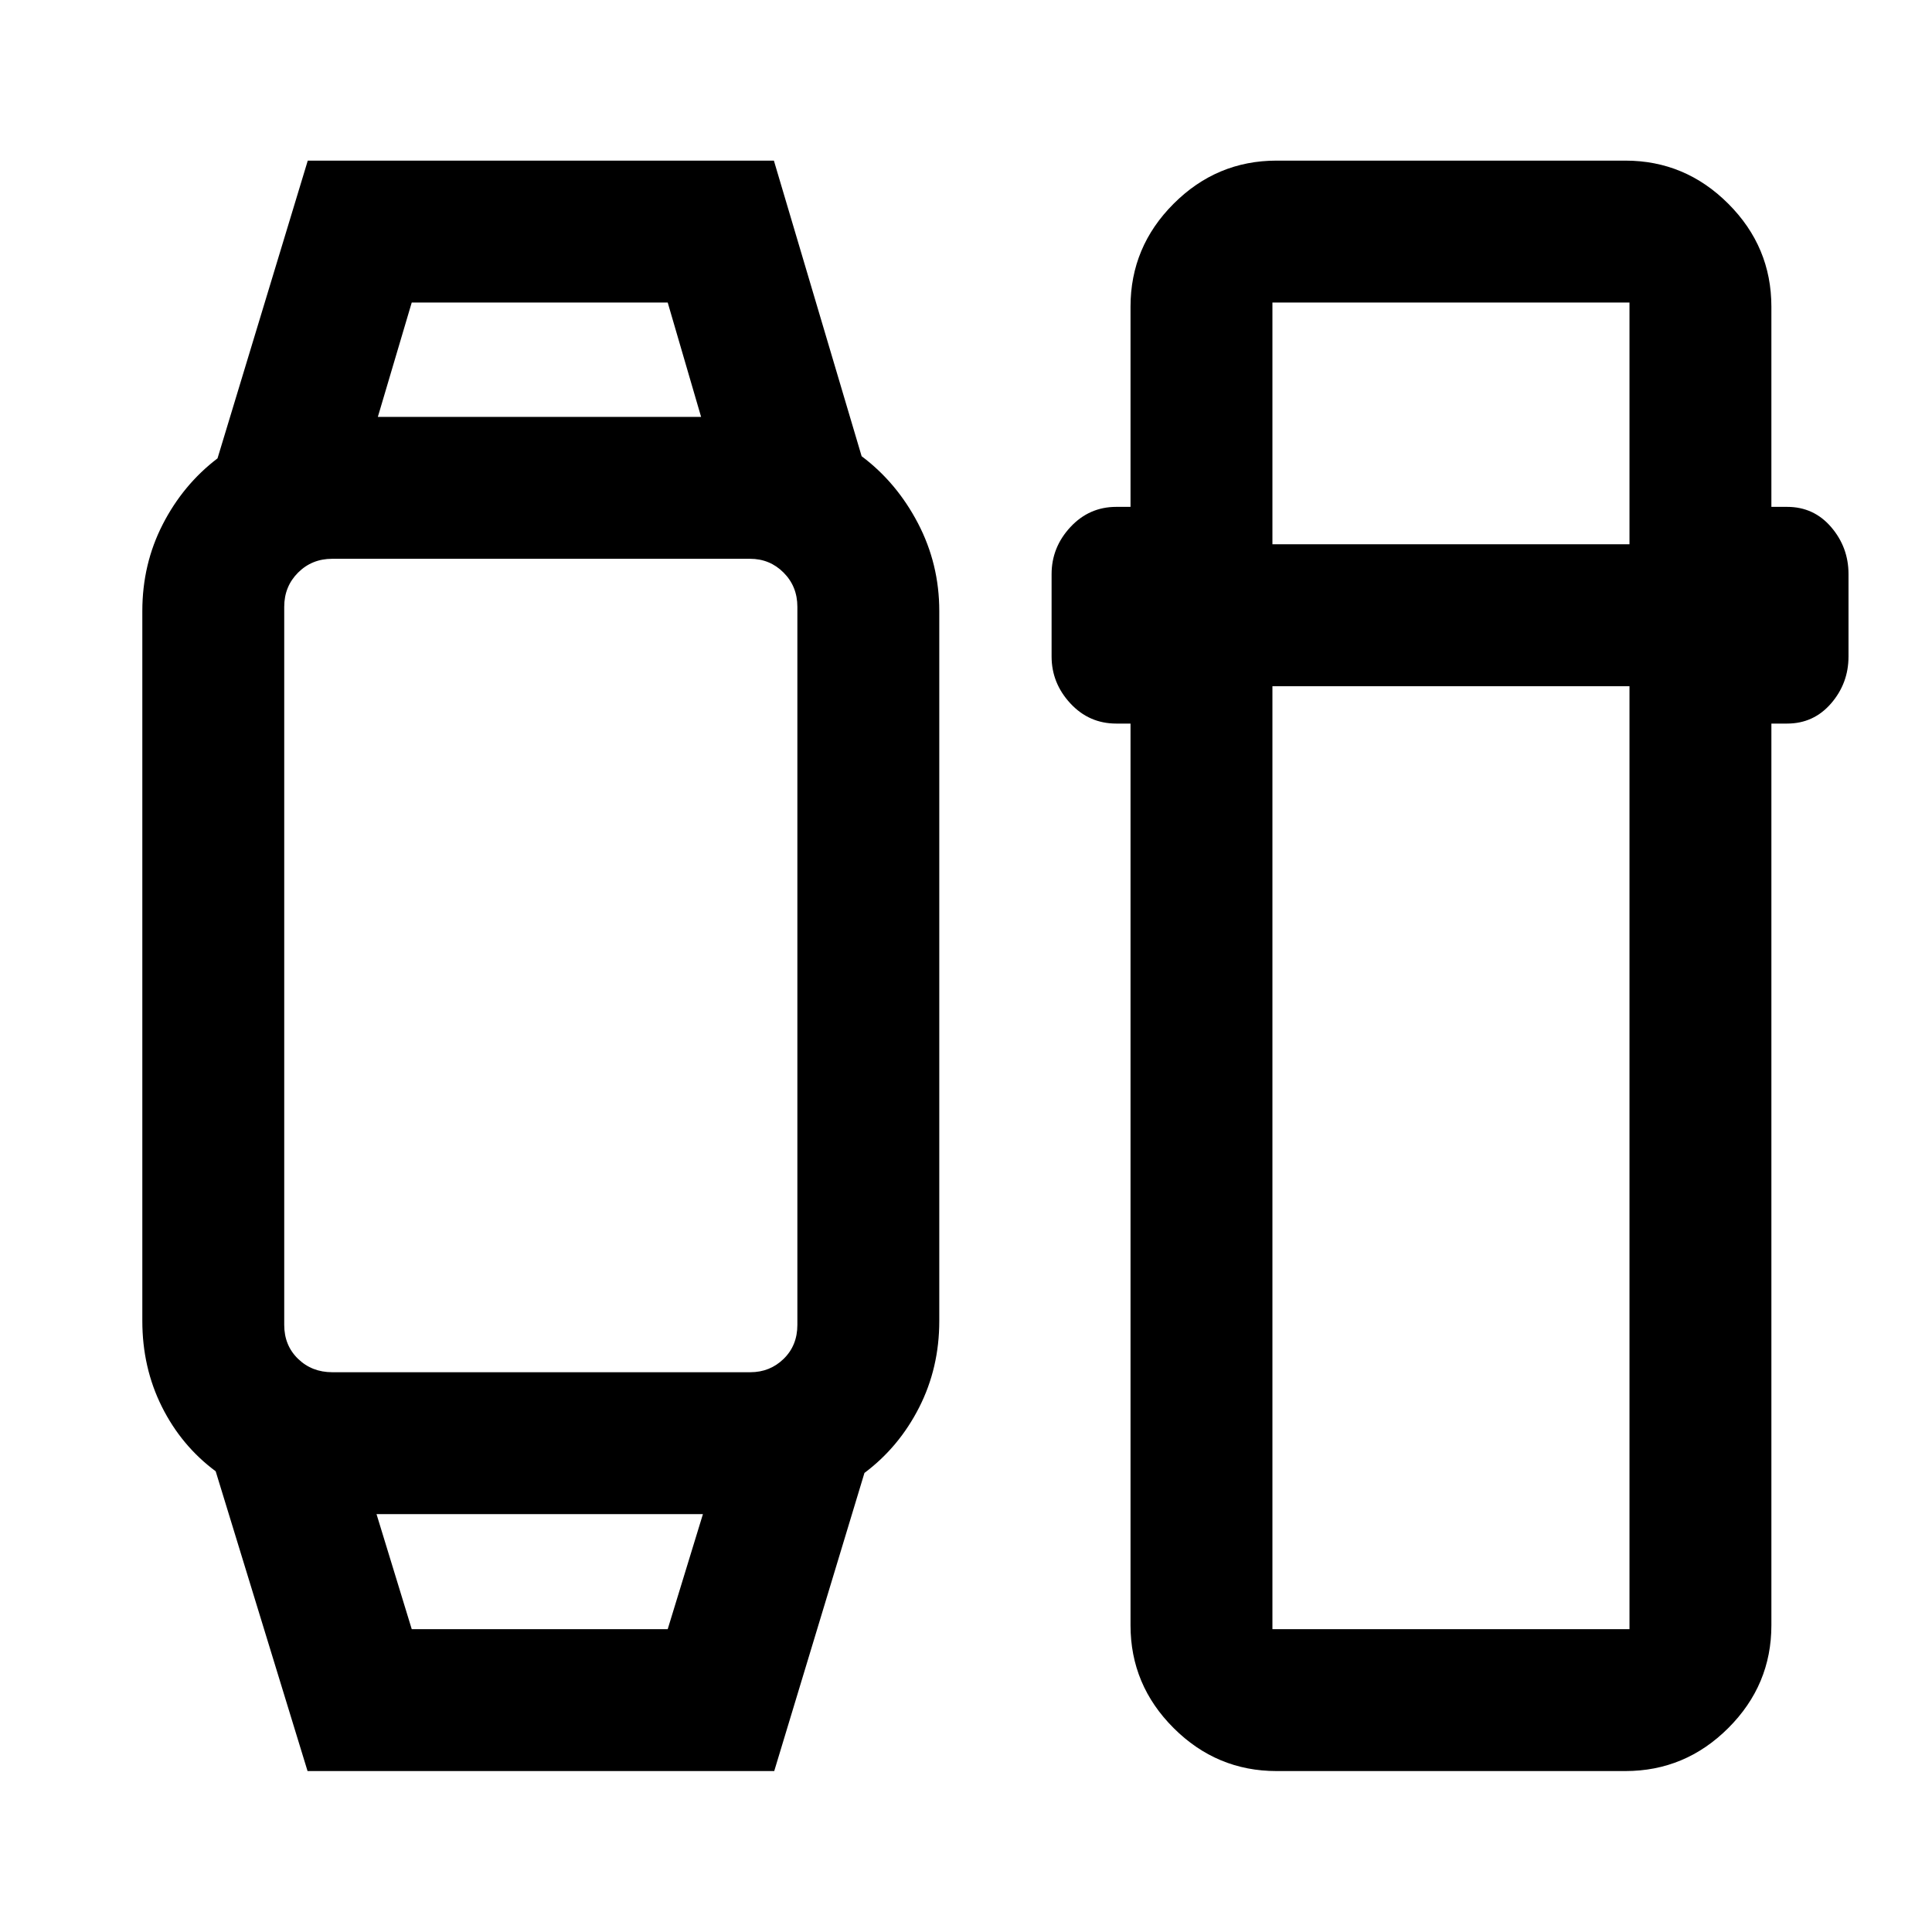<svg xmlns="http://www.w3.org/2000/svg" height="40" viewBox="0 -960 960 960" width="40"><path d="m152.82-79.97-45.65-148.96q-17.05-12.66-26.75-32.1t-9.7-42.61v-352.72q0-23.34 10.15-43.11 10.15-19.78 27.21-32.77l44.85-147.95h231.61l43.6 146.89q17.37 13 27.98 33.28 10.6 20.29 10.6 43.61v352.82q0 23.29-10.02 42.97t-27.16 32.51L384.71-79.97H152.82Zm51.77-70.51h127.19l17.5-57.16H187.09l17.5 57.16Zm-39.5-127.67h207.73q9.76 0 16.58-6.65 6.81-6.65 6.81-16.88v-356.8q0-10.11-6.84-16.99-6.84-6.87-16.69-6.87H165.09q-10.11 0-16.98 6.87-6.88 6.88-6.88 16.99v356.8q0 10.23 6.88 16.88 6.87 6.65 16.98 6.65Zm22.66-474.7h160.62l-16.59-56.83H204.59l-16.84 56.83ZM634.33-79.97q-29.74 0-51.16-21.37-21.42-21.37-21.42-51.05v-448.07h-7.07q-13.54 0-22.84-10.05-9.31-10.05-9.31-23.29v-40.92q0-13.31 9.34-23.37 9.34-10.05 22.81-10.05h7.07v-99.47q0-29.75 21.42-51.16 21.42-21.42 51.16-21.42h173.28q29.75 0 51.16 21.42 21.42 21.41 21.42 51.16v99.47h7.83q13.25 0 21.87 10.05 8.62 10.06 8.62 23.34v40.98q0 13.28-8.66 23.3-8.67 10.01-21.83 10.01h-7.83v448.07q0 29.68-21.42 51.05-21.41 21.37-51.16 21.37H634.33Zm-2.07-539.07v468.56h177.42v-468.56H632.26Zm0-70.51h177.42v-120.13H632.26v120.13ZM268.6-207.64Zm-.17-545.21Z"/></svg>